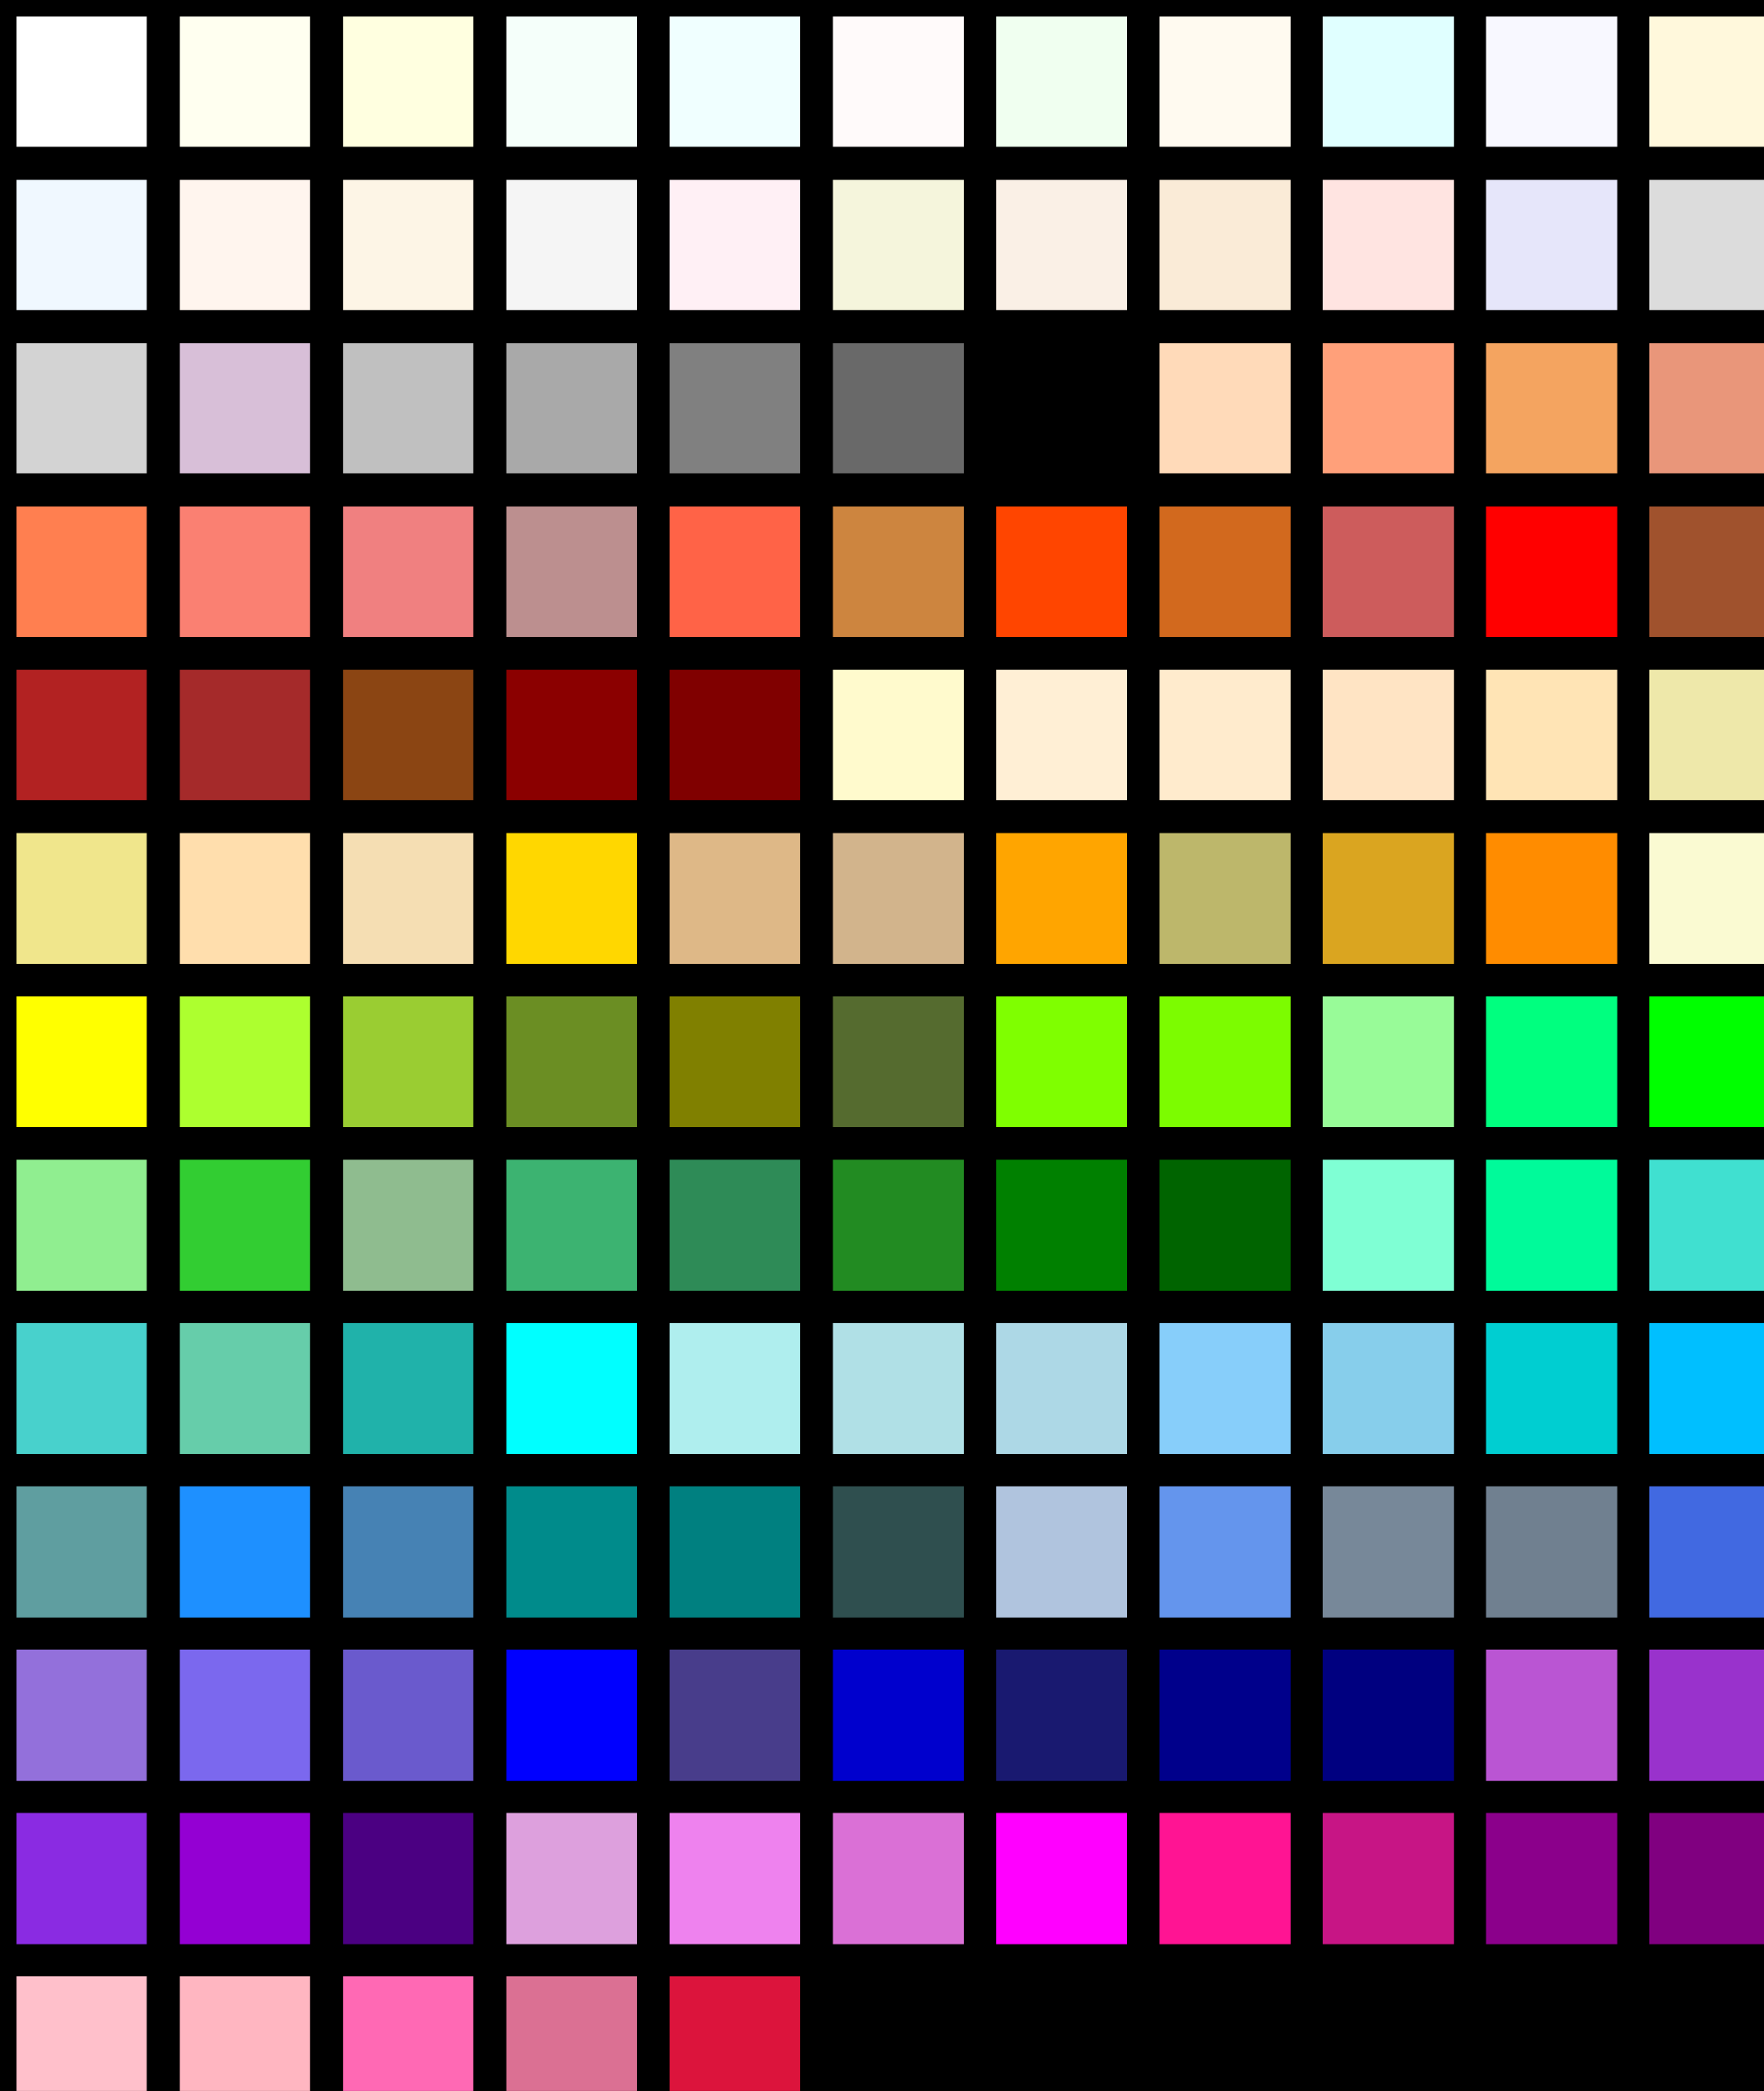 <?xml version="1.0" encoding="UTF-8"?>
<svg xmlns="http://www.w3.org/2000/svg" xmlns:xlink="http://www.w3.org/1999/xlink" width="864" height="1024" viewBox="0 0 864 1024">
<rect x="0" y="0" width="864" height="1024" fill="#333333" stroke="none"/>
<defs>
<g id="source-7">
<rect x="-190.08" y="-225.28" width="1244.16" height="1474.56" fill="rgb(0%, 0%, 0%)" fill-opacity="1"/>
<path fill-rule="nonzero" fill="rgb(100%, 100%, 100%)" fill-opacity="1" d="M 8 8 L 72 8 L 72 72 L 8 72 Z M 8 8 "/>
<path fill-rule="nonzero" fill="rgb(100%, 100%, 94.118%)" fill-opacity="1" d="M 88 8 L 152 8 L 152 72 L 88 72 Z M 88 8 "/>
<path fill-rule="nonzero" fill="rgb(100%, 100%, 87.843%)" fill-opacity="1" d="M 168 8 L 232 8 L 232 72 L 168 72 Z M 168 8 "/>
<path fill-rule="nonzero" fill="rgb(96.078%, 100%, 98.039%)" fill-opacity="1" d="M 248 8 L 312 8 L 312 72 L 248 72 Z M 248 8 "/>
<path fill-rule="nonzero" fill="rgb(94.118%, 100%, 100%)" fill-opacity="1" d="M 328 8 L 392 8 L 392 72 L 328 72 Z M 328 8 "/>
<path fill-rule="nonzero" fill="rgb(100%, 98.039%, 98.039%)" fill-opacity="1" d="M 408 8 L 472 8 L 472 72 L 408 72 Z M 408 8 "/>
<path fill-rule="nonzero" fill="rgb(94.118%, 100%, 94.118%)" fill-opacity="1" d="M 488 8 L 552 8 L 552 72 L 488 72 Z M 488 8 "/>
<path fill-rule="nonzero" fill="rgb(100%, 98.039%, 94.118%)" fill-opacity="1" d="M 568 8 L 632 8 L 632 72 L 568 72 Z M 568 8 "/>
<path fill-rule="nonzero" fill="rgb(87.843%, 100%, 100%)" fill-opacity="1" d="M 648 8 L 712 8 L 712 72 L 648 72 Z M 648 8 "/>
<path fill-rule="nonzero" fill="rgb(97.255%, 97.255%, 100%)" fill-opacity="1" d="M 728 8 L 792 8 L 792 72 L 728 72 Z M 728 8 "/>
<path fill-rule="nonzero" fill="rgb(100%, 97.255%, 86.275%)" fill-opacity="1" d="M 808 8 L 872 8 L 872 72 L 808 72 Z M 808 8 "/>
<path fill-rule="nonzero" fill="rgb(94.118%, 97.255%, 100%)" fill-opacity="1" d="M 8 88 L 72 88 L 72 152 L 8 152 Z M 8 88 "/>
<path fill-rule="nonzero" fill="rgb(100%, 96.078%, 93.333%)" fill-opacity="1" d="M 88 88 L 152 88 L 152 152 L 88 152 Z M 88 88 "/>
<path fill-rule="nonzero" fill="rgb(99.216%, 96.078%, 90.196%)" fill-opacity="1" d="M 168 88 L 232 88 L 232 152 L 168 152 Z M 168 88 "/>
<path fill-rule="nonzero" fill="rgb(96.078%, 96.078%, 96.078%)" fill-opacity="1" d="M 248 88 L 312 88 L 312 152 L 248 152 Z M 248 88 "/>
<path fill-rule="nonzero" fill="rgb(100%, 94.118%, 96.078%)" fill-opacity="1" d="M 328 88 L 392 88 L 392 152 L 328 152 Z M 328 88 "/>
<path fill-rule="nonzero" fill="rgb(96.078%, 96.078%, 86.275%)" fill-opacity="1" d="M 408 88 L 472 88 L 472 152 L 408 152 Z M 408 88 "/>
<path fill-rule="nonzero" fill="rgb(98.039%, 94.118%, 90.196%)" fill-opacity="1" d="M 488 88 L 552 88 L 552 152 L 488 152 Z M 488 88 "/>
<path fill-rule="nonzero" fill="rgb(98.039%, 92.157%, 84.314%)" fill-opacity="1" d="M 568 88 L 632 88 L 632 152 L 568 152 Z M 568 88 "/>
<path fill-rule="nonzero" fill="rgb(100%, 89.412%, 88.235%)" fill-opacity="1" d="M 648 88 L 712 88 L 712 152 L 648 152 Z M 648 88 "/>
<path fill-rule="nonzero" fill="rgb(90.196%, 90.196%, 98.039%)" fill-opacity="1" d="M 728 88 L 792 88 L 792 152 L 728 152 Z M 728 88 "/>
<path fill-rule="nonzero" fill="rgb(86.275%, 86.275%, 86.275%)" fill-opacity="1" d="M 808 88 L 872 88 L 872 152 L 808 152 Z M 808 88 "/>
<path fill-rule="nonzero" fill="rgb(82.745%, 82.745%, 82.745%)" fill-opacity="1" d="M 8 168 L 72 168 L 72 232 L 8 232 Z M 8 168 "/>
<path fill-rule="nonzero" fill="rgb(84.706%, 74.902%, 84.706%)" fill-opacity="1" d="M 88 168 L 152 168 L 152 232 L 88 232 Z M 88 168 "/>
<path fill-rule="nonzero" fill="rgb(75.294%, 75.294%, 75.294%)" fill-opacity="1" d="M 168 168 L 232 168 L 232 232 L 168 232 Z M 168 168 "/>
<path fill-rule="nonzero" fill="rgb(66.275%, 66.275%, 66.275%)" fill-opacity="1" d="M 248 168 L 312 168 L 312 232 L 248 232 Z M 248 168 "/>
<path fill-rule="nonzero" fill="rgb(50.196%, 50.196%, 50.196%)" fill-opacity="1" d="M 328 168 L 392 168 L 392 232 L 328 232 Z M 328 168 "/>
<path fill-rule="nonzero" fill="rgb(41.176%, 41.176%, 41.176%)" fill-opacity="1" d="M 408 168 L 472 168 L 472 232 L 408 232 Z M 408 168 "/>
<path fill-rule="nonzero" fill="rgb(0%, 0%, 0%)" fill-opacity="1" d="M 488 168 L 552 168 L 552 232 L 488 232 Z M 488 168 "/>
<path fill-rule="nonzero" fill="rgb(100%, 85.49%, 72.549%)" fill-opacity="1" d="M 568 168 L 632 168 L 632 232 L 568 232 Z M 568 168 "/>
<path fill-rule="nonzero" fill="rgb(100%, 62.745%, 47.843%)" fill-opacity="1" d="M 648 168 L 712 168 L 712 232 L 648 232 Z M 648 168 "/>
<path fill-rule="nonzero" fill="rgb(95.686%, 64.314%, 37.647%)" fill-opacity="1" d="M 728 168 L 792 168 L 792 232 L 728 232 Z M 728 168 "/>
<path fill-rule="nonzero" fill="rgb(91.373%, 58.824%, 47.843%)" fill-opacity="1" d="M 808 168 L 872 168 L 872 232 L 808 232 Z M 808 168 "/>
<path fill-rule="nonzero" fill="rgb(100%, 49.804%, 31.373%)" fill-opacity="1" d="M 8 248 L 72 248 L 72 312 L 8 312 Z M 8 248 "/>
<path fill-rule="nonzero" fill="rgb(98.039%, 50.196%, 44.706%)" fill-opacity="1" d="M 88 248 L 152 248 L 152 312 L 88 312 Z M 88 248 "/>
<path fill-rule="nonzero" fill="rgb(94.118%, 50.196%, 50.196%)" fill-opacity="1" d="M 168 248 L 232 248 L 232 312 L 168 312 Z M 168 248 "/>
<path fill-rule="nonzero" fill="rgb(73.725%, 56.078%, 56.078%)" fill-opacity="1" d="M 248 248 L 312 248 L 312 312 L 248 312 Z M 248 248 "/>
<path fill-rule="nonzero" fill="rgb(100%, 38.824%, 27.843%)" fill-opacity="1" d="M 328 248 L 392 248 L 392 312 L 328 312 Z M 328 248 "/>
<path fill-rule="nonzero" fill="rgb(80.392%, 52.157%, 24.706%)" fill-opacity="1" d="M 408 248 L 472 248 L 472 312 L 408 312 Z M 408 248 "/>
<path fill-rule="nonzero" fill="rgb(100%, 27.059%, 0%)" fill-opacity="1" d="M 488 248 L 552 248 L 552 312 L 488 312 Z M 488 248 "/>
<path fill-rule="nonzero" fill="rgb(82.353%, 41.176%, 11.765%)" fill-opacity="1" d="M 568 248 L 632 248 L 632 312 L 568 312 Z M 568 248 "/>
<path fill-rule="nonzero" fill="rgb(80.392%, 36.078%, 36.078%)" fill-opacity="1" d="M 648 248 L 712 248 L 712 312 L 648 312 Z M 648 248 "/>
<path fill-rule="nonzero" fill="rgb(100%, 0%, 0%)" fill-opacity="1" d="M 728 248 L 792 248 L 792 312 L 728 312 Z M 728 248 "/>
<path fill-rule="nonzero" fill="rgb(62.745%, 32.157%, 17.647%)" fill-opacity="1" d="M 808 248 L 872 248 L 872 312 L 808 312 Z M 808 248 "/>
<path fill-rule="nonzero" fill="rgb(69.804%, 13.333%, 13.333%)" fill-opacity="1" d="M 8 328 L 72 328 L 72 392 L 8 392 Z M 8 328 "/>
<path fill-rule="nonzero" fill="rgb(64.706%, 16.471%, 16.471%)" fill-opacity="1" d="M 88 328 L 152 328 L 152 392 L 88 392 Z M 88 328 "/>
<path fill-rule="nonzero" fill="rgb(54.51%, 27.059%, 7.451%)" fill-opacity="1" d="M 168 328 L 232 328 L 232 392 L 168 392 Z M 168 328 "/>
<path fill-rule="nonzero" fill="rgb(54.51%, 0%, 0%)" fill-opacity="1" d="M 248 328 L 312 328 L 312 392 L 248 392 Z M 248 328 "/>
<path fill-rule="nonzero" fill="rgb(50.196%, 0%, 0%)" fill-opacity="1" d="M 328 328 L 392 328 L 392 392 L 328 392 Z M 328 328 "/>
<path fill-rule="nonzero" fill="rgb(100%, 98.039%, 80.392%)" fill-opacity="1" d="M 408 328 L 472 328 L 472 392 L 408 392 Z M 408 328 "/>
<path fill-rule="nonzero" fill="rgb(100%, 93.725%, 83.529%)" fill-opacity="1" d="M 488 328 L 552 328 L 552 392 L 488 392 Z M 488 328 "/>
<path fill-rule="nonzero" fill="rgb(100%, 92.157%, 80.392%)" fill-opacity="1" d="M 568 328 L 632 328 L 632 392 L 568 392 Z M 568 328 "/>
<path fill-rule="nonzero" fill="rgb(100%, 89.412%, 76.863%)" fill-opacity="1" d="M 648 328 L 712 328 L 712 392 L 648 392 Z M 648 328 "/>
<path fill-rule="nonzero" fill="rgb(100%, 89.412%, 70.98%)" fill-opacity="1" d="M 728 328 L 792 328 L 792 392 L 728 392 Z M 728 328 "/>
<path fill-rule="nonzero" fill="rgb(93.333%, 90.98%, 66.667%)" fill-opacity="1" d="M 808 328 L 872 328 L 872 392 L 808 392 Z M 808 328 "/>
<path fill-rule="nonzero" fill="rgb(94.118%, 90.196%, 54.902%)" fill-opacity="1" d="M 8 408 L 72 408 L 72 472 L 8 472 Z M 8 408 "/>
<path fill-rule="nonzero" fill="rgb(100%, 87.059%, 67.843%)" fill-opacity="1" d="M 88 408 L 152 408 L 152 472 L 88 472 Z M 88 408 "/>
<path fill-rule="nonzero" fill="rgb(96.078%, 87.059%, 70.196%)" fill-opacity="1" d="M 168 408 L 232 408 L 232 472 L 168 472 Z M 168 408 "/>
<path fill-rule="nonzero" fill="rgb(100%, 84.314%, 0%)" fill-opacity="1" d="M 248 408 L 312 408 L 312 472 L 248 472 Z M 248 408 "/>
<path fill-rule="nonzero" fill="rgb(87.059%, 72.157%, 52.941%)" fill-opacity="1" d="M 328 408 L 392 408 L 392 472 L 328 472 Z M 328 408 "/>
<path fill-rule="nonzero" fill="rgb(82.353%, 70.588%, 54.902%)" fill-opacity="1" d="M 408 408 L 472 408 L 472 472 L 408 472 Z M 408 408 "/>
<path fill-rule="nonzero" fill="rgb(100%, 64.706%, 0%)" fill-opacity="1" d="M 488 408 L 552 408 L 552 472 L 488 472 Z M 488 408 "/>
<path fill-rule="nonzero" fill="rgb(74.118%, 71.765%, 41.961%)" fill-opacity="1" d="M 568 408 L 632 408 L 632 472 L 568 472 Z M 568 408 "/>
<path fill-rule="nonzero" fill="rgb(85.49%, 64.706%, 12.549%)" fill-opacity="1" d="M 648 408 L 712 408 L 712 472 L 648 472 Z M 648 408 "/>
<path fill-rule="nonzero" fill="rgb(100%, 54.902%, 0%)" fill-opacity="1" d="M 728 408 L 792 408 L 792 472 L 728 472 Z M 728 408 "/>
<path fill-rule="nonzero" fill="rgb(98.039%, 98.039%, 82.353%)" fill-opacity="1" d="M 808 408 L 872 408 L 872 472 L 808 472 Z M 808 408 "/>
<path fill-rule="nonzero" fill="rgb(100%, 100%, 0%)" fill-opacity="1" d="M 8 488 L 72 488 L 72 552 L 8 552 Z M 8 488 "/>
<path fill-rule="nonzero" fill="rgb(67.843%, 100%, 18.431%)" fill-opacity="1" d="M 88 488 L 152 488 L 152 552 L 88 552 Z M 88 488 "/>
<path fill-rule="nonzero" fill="rgb(60.392%, 80.392%, 19.608%)" fill-opacity="1" d="M 168 488 L 232 488 L 232 552 L 168 552 Z M 168 488 "/>
<path fill-rule="nonzero" fill="rgb(41.961%, 55.686%, 13.725%)" fill-opacity="1" d="M 248 488 L 312 488 L 312 552 L 248 552 Z M 248 488 "/>
<path fill-rule="nonzero" fill="rgb(50.196%, 50.196%, 0%)" fill-opacity="1" d="M 328 488 L 392 488 L 392 552 L 328 552 Z M 328 488 "/>
<path fill-rule="nonzero" fill="rgb(33.333%, 41.961%, 18.431%)" fill-opacity="1" d="M 408 488 L 472 488 L 472 552 L 408 552 Z M 408 488 "/>
<path fill-rule="nonzero" fill="rgb(49.804%, 100%, 0%)" fill-opacity="1" d="M 488 488 L 552 488 L 552 552 L 488 552 Z M 488 488 "/>
<path fill-rule="nonzero" fill="rgb(48.627%, 98.824%, 0%)" fill-opacity="1" d="M 568 488 L 632 488 L 632 552 L 568 552 Z M 568 488 "/>
<path fill-rule="nonzero" fill="rgb(59.608%, 98.431%, 59.608%)" fill-opacity="1" d="M 648 488 L 712 488 L 712 552 L 648 552 Z M 648 488 "/>
<path fill-rule="nonzero" fill="rgb(0%, 100%, 49.804%)" fill-opacity="1" d="M 728 488 L 792 488 L 792 552 L 728 552 Z M 728 488 "/>
<path fill-rule="nonzero" fill="rgb(0%, 100%, 0%)" fill-opacity="1" d="M 808 488 L 872 488 L 872 552 L 808 552 Z M 808 488 "/>
<path fill-rule="nonzero" fill="rgb(56.471%, 93.333%, 56.471%)" fill-opacity="1" d="M 8 568 L 72 568 L 72 632 L 8 632 Z M 8 568 "/>
<path fill-rule="nonzero" fill="rgb(19.608%, 80.392%, 19.608%)" fill-opacity="1" d="M 88 568 L 152 568 L 152 632 L 88 632 Z M 88 568 "/>
<path fill-rule="nonzero" fill="rgb(56.078%, 73.725%, 56.078%)" fill-opacity="1" d="M 168 568 L 232 568 L 232 632 L 168 632 Z M 168 568 "/>
<path fill-rule="nonzero" fill="rgb(23.529%, 70.196%, 44.314%)" fill-opacity="1" d="M 248 568 L 312 568 L 312 632 L 248 632 Z M 248 568 "/>
<path fill-rule="nonzero" fill="rgb(18.039%, 54.51%, 34.118%)" fill-opacity="1" d="M 328 568 L 392 568 L 392 632 L 328 632 Z M 328 568 "/>
<path fill-rule="nonzero" fill="rgb(13.333%, 54.51%, 13.333%)" fill-opacity="1" d="M 408 568 L 472 568 L 472 632 L 408 632 Z M 408 568 "/>
<path fill-rule="nonzero" fill="rgb(0%, 50.196%, 0%)" fill-opacity="1" d="M 488 568 L 552 568 L 552 632 L 488 632 Z M 488 568 "/>
<path fill-rule="nonzero" fill="rgb(0%, 39.216%, 0%)" fill-opacity="1" d="M 568 568 L 632 568 L 632 632 L 568 632 Z M 568 568 "/>
<path fill-rule="nonzero" fill="rgb(49.804%, 100%, 83.137%)" fill-opacity="1" d="M 648 568 L 712 568 L 712 632 L 648 632 Z M 648 568 "/>
<path fill-rule="nonzero" fill="rgb(0%, 98.039%, 60.392%)" fill-opacity="1" d="M 728 568 L 792 568 L 792 632 L 728 632 Z M 728 568 "/>
<path fill-rule="nonzero" fill="rgb(25.098%, 87.843%, 81.569%)" fill-opacity="1" d="M 808 568 L 872 568 L 872 632 L 808 632 Z M 808 568 "/>
<path fill-rule="nonzero" fill="rgb(28.235%, 81.961%, 80%)" fill-opacity="1" d="M 8 648 L 72 648 L 72 712 L 8 712 Z M 8 648 "/>
<path fill-rule="nonzero" fill="rgb(40%, 80.392%, 66.667%)" fill-opacity="1" d="M 88 648 L 152 648 L 152 712 L 88 712 Z M 88 648 "/>
<path fill-rule="nonzero" fill="rgb(12.549%, 69.804%, 66.667%)" fill-opacity="1" d="M 168 648 L 232 648 L 232 712 L 168 712 Z M 168 648 "/>
<path fill-rule="nonzero" fill="rgb(0%, 100%, 100%)" fill-opacity="1" d="M 248 648 L 312 648 L 312 712 L 248 712 Z M 248 648 "/>
<path fill-rule="nonzero" fill="rgb(68.627%, 93.333%, 93.333%)" fill-opacity="1" d="M 328 648 L 392 648 L 392 712 L 328 712 Z M 328 648 "/>
<path fill-rule="nonzero" fill="rgb(69.02%, 87.843%, 90.196%)" fill-opacity="1" d="M 408 648 L 472 648 L 472 712 L 408 712 Z M 408 648 "/>
<path fill-rule="nonzero" fill="rgb(67.843%, 84.706%, 90.196%)" fill-opacity="1" d="M 488 648 L 552 648 L 552 712 L 488 712 Z M 488 648 "/>
<path fill-rule="nonzero" fill="rgb(52.941%, 80.784%, 98.039%)" fill-opacity="1" d="M 568 648 L 632 648 L 632 712 L 568 712 Z M 568 648 "/>
<path fill-rule="nonzero" fill="rgb(52.941%, 80.784%, 92.157%)" fill-opacity="1" d="M 648 648 L 712 648 L 712 712 L 648 712 Z M 648 648 "/>
<path fill-rule="nonzero" fill="rgb(0%, 80.784%, 81.961%)" fill-opacity="1" d="M 728 648 L 792 648 L 792 712 L 728 712 Z M 728 648 "/>
<path fill-rule="nonzero" fill="rgb(0%, 74.902%, 100%)" fill-opacity="1" d="M 808 648 L 872 648 L 872 712 L 808 712 Z M 808 648 "/>
<path fill-rule="nonzero" fill="rgb(37.255%, 61.961%, 62.745%)" fill-opacity="1" d="M 8 728 L 72 728 L 72 792 L 8 792 Z M 8 728 "/>
<path fill-rule="nonzero" fill="rgb(11.765%, 56.471%, 100%)" fill-opacity="1" d="M 88 728 L 152 728 L 152 792 L 88 792 Z M 88 728 "/>
<path fill-rule="nonzero" fill="rgb(27.451%, 50.98%, 70.588%)" fill-opacity="1" d="M 168 728 L 232 728 L 232 792 L 168 792 Z M 168 728 "/>
<path fill-rule="nonzero" fill="rgb(0%, 54.51%, 54.51%)" fill-opacity="1" d="M 248 728 L 312 728 L 312 792 L 248 792 Z M 248 728 "/>
<path fill-rule="nonzero" fill="rgb(0%, 50.196%, 50.196%)" fill-opacity="1" d="M 328 728 L 392 728 L 392 792 L 328 792 Z M 328 728 "/>
<path fill-rule="nonzero" fill="rgb(18.431%, 30.98%, 30.98%)" fill-opacity="1" d="M 408 728 L 472 728 L 472 792 L 408 792 Z M 408 728 "/>
<path fill-rule="nonzero" fill="rgb(69.02%, 76.863%, 87.059%)" fill-opacity="1" d="M 488 728 L 552 728 L 552 792 L 488 792 Z M 488 728 "/>
<path fill-rule="nonzero" fill="rgb(39.216%, 58.431%, 92.941%)" fill-opacity="1" d="M 568 728 L 632 728 L 632 792 L 568 792 Z M 568 728 "/>
<path fill-rule="nonzero" fill="rgb(46.667%, 53.333%, 60%)" fill-opacity="1" d="M 648 728 L 712 728 L 712 792 L 648 792 Z M 648 728 "/>
<path fill-rule="nonzero" fill="rgb(43.922%, 50.196%, 56.471%)" fill-opacity="1" d="M 728 728 L 792 728 L 792 792 L 728 792 Z M 728 728 "/>
<path fill-rule="nonzero" fill="rgb(25.49%, 41.176%, 88.235%)" fill-opacity="1" d="M 808 728 L 872 728 L 872 792 L 808 792 Z M 808 728 "/>
<path fill-rule="nonzero" fill="rgb(57.647%, 43.922%, 85.882%)" fill-opacity="1" d="M 8 808 L 72 808 L 72 872 L 8 872 Z M 8 808 "/>
<path fill-rule="nonzero" fill="rgb(48.235%, 40.784%, 93.333%)" fill-opacity="1" d="M 88 808 L 152 808 L 152 872 L 88 872 Z M 88 808 "/>
<path fill-rule="nonzero" fill="rgb(41.569%, 35.294%, 80.392%)" fill-opacity="1" d="M 168 808 L 232 808 L 232 872 L 168 872 Z M 168 808 "/>
<path fill-rule="nonzero" fill="rgb(0%, 0%, 100%)" fill-opacity="1" d="M 248 808 L 312 808 L 312 872 L 248 872 Z M 248 808 "/>
<path fill-rule="nonzero" fill="rgb(28.235%, 23.922%, 54.51%)" fill-opacity="1" d="M 328 808 L 392 808 L 392 872 L 328 872 Z M 328 808 "/>
<path fill-rule="nonzero" fill="rgb(0%, 0%, 80.392%)" fill-opacity="1" d="M 408 808 L 472 808 L 472 872 L 408 872 Z M 408 808 "/>
<path fill-rule="nonzero" fill="rgb(9.804%, 9.804%, 43.922%)" fill-opacity="1" d="M 488 808 L 552 808 L 552 872 L 488 872 Z M 488 808 "/>
<path fill-rule="nonzero" fill="rgb(0%, 0%, 54.51%)" fill-opacity="1" d="M 568 808 L 632 808 L 632 872 L 568 872 Z M 568 808 "/>
<path fill-rule="nonzero" fill="rgb(0%, 0%, 50.196%)" fill-opacity="1" d="M 648 808 L 712 808 L 712 872 L 648 872 Z M 648 808 "/>
<path fill-rule="nonzero" fill="rgb(72.941%, 33.333%, 82.745%)" fill-opacity="1" d="M 728 808 L 792 808 L 792 872 L 728 872 Z M 728 808 "/>
<path fill-rule="nonzero" fill="rgb(60%, 19.608%, 80%)" fill-opacity="1" d="M 808 808 L 872 808 L 872 872 L 808 872 Z M 808 808 "/>
<path fill-rule="nonzero" fill="rgb(54.118%, 16.863%, 88.627%)" fill-opacity="1" d="M 8 888 L 72 888 L 72 952 L 8 952 Z M 8 888 "/>
<path fill-rule="nonzero" fill="rgb(58.039%, 0%, 82.745%)" fill-opacity="1" d="M 88 888 L 152 888 L 152 952 L 88 952 Z M 88 888 "/>
<path fill-rule="nonzero" fill="rgb(29.412%, 0%, 50.98%)" fill-opacity="1" d="M 168 888 L 232 888 L 232 952 L 168 952 Z M 168 888 "/>
<path fill-rule="nonzero" fill="rgb(86.667%, 62.745%, 86.667%)" fill-opacity="1" d="M 248 888 L 312 888 L 312 952 L 248 952 Z M 248 888 "/>
<path fill-rule="nonzero" fill="rgb(93.333%, 50.98%, 93.333%)" fill-opacity="1" d="M 328 888 L 392 888 L 392 952 L 328 952 Z M 328 888 "/>
<path fill-rule="nonzero" fill="rgb(85.49%, 43.922%, 83.922%)" fill-opacity="1" d="M 408 888 L 472 888 L 472 952 L 408 952 Z M 408 888 "/>
<path fill-rule="nonzero" fill="rgb(100%, 0%, 100%)" fill-opacity="1" d="M 488 888 L 552 888 L 552 952 L 488 952 Z M 488 888 "/>
<path fill-rule="nonzero" fill="rgb(100%, 7.843%, 57.647%)" fill-opacity="1" d="M 568 888 L 632 888 L 632 952 L 568 952 Z M 568 888 "/>
<path fill-rule="nonzero" fill="rgb(78.039%, 8.235%, 52.157%)" fill-opacity="1" d="M 648 888 L 712 888 L 712 952 L 648 952 Z M 648 888 "/>
<path fill-rule="nonzero" fill="rgb(54.51%, 0%, 54.51%)" fill-opacity="1" d="M 728 888 L 792 888 L 792 952 L 728 952 Z M 728 888 "/>
<path fill-rule="nonzero" fill="rgb(50.196%, 0%, 50.196%)" fill-opacity="1" d="M 808 888 L 872 888 L 872 952 L 808 952 Z M 808 888 "/>
<path fill-rule="nonzero" fill="rgb(100%, 75.294%, 79.608%)" fill-opacity="1" d="M 8 968 L 72 968 L 72 1032 L 8 1032 Z M 8 968 "/>
<path fill-rule="nonzero" fill="rgb(100%, 71.373%, 75.686%)" fill-opacity="1" d="M 88 968 L 152 968 L 152 1032 L 88 1032 Z M 88 968 "/>
<path fill-rule="nonzero" fill="rgb(100%, 41.176%, 70.588%)" fill-opacity="1" d="M 168 968 L 232 968 L 232 1032 L 168 1032 Z M 168 968 "/>
<path fill-rule="nonzero" fill="rgb(85.882%, 43.922%, 57.647%)" fill-opacity="1" d="M 248 968 L 312 968 L 312 1032 L 248 1032 Z M 248 968 "/>
<path fill-rule="nonzero" fill="rgb(86.275%, 7.843%, 23.529%)" fill-opacity="1" d="M 328 968 L 392 968 L 392 1032 L 328 1032 Z M 328 968 "/>
</g>
</defs>
<use xlink:href="#source-7"/>
</svg>
